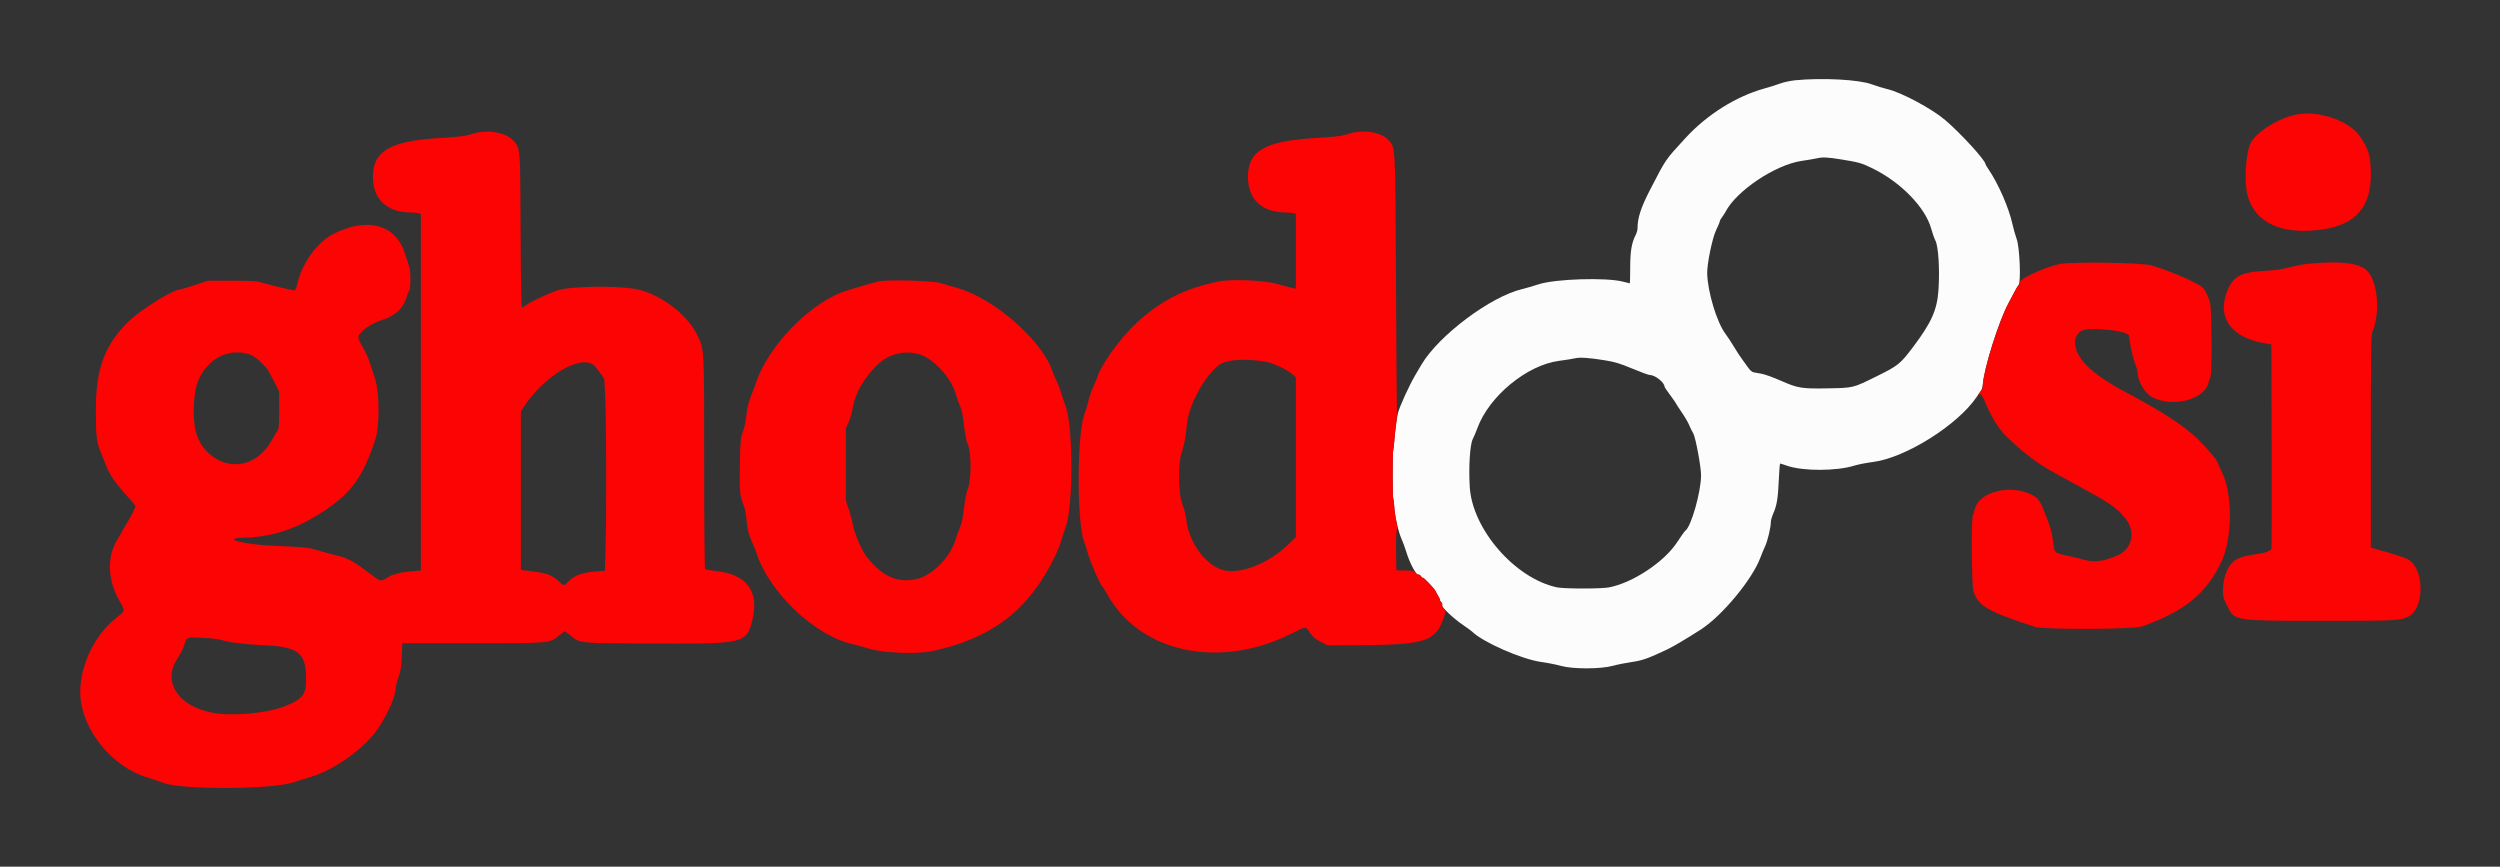 <svg id="svg" version="1.1" xmlns="http://www.w3.org/2000/svg" xmlns:xlink="http://www.w3.org/1999/xlink" width="400" height="138.667" viewBox="0, 0, 400,138.667"><rect x="0" y="0" width="400" height="138.667" fill="#333333" stroke="none"/><g id="svgg"><path id="path0" d="M287.243 12.842 C 286.507 12.914,285.457 13.137,284.910 13.338 C 284.364 13.540,283.163 13.916,282.241 14.176 C 277.714 15.450,273.104 18.352,269.679 22.083 C 266.379 25.680,266.611 25.342,264.070 30.251 C 262.527 33.232,262.000 34.850,262.000 36.612 C 262.000 36.833,261.859 37.292,261.686 37.632 C 261.058 38.867,260.833 40.243,260.833 42.847 C 260.833 44.214,260.799 45.333,260.758 45.333 C 260.717 45.333,260.248 45.217,259.716 45.075 C 257.045 44.361,248.828 44.614,246.162 45.493 C 245.299 45.777,244.140 46.115,243.588 46.244 C 238.507 47.430,230.190 53.662,227.421 58.358 C 227.240 58.665,226.805 59.404,226.454 60.000 C 225.472 61.669,223.936 65.036,223.671 66.101 C 223.476 66.881,223.159 69.313,223.076 70.656 C 223.046 71.154,222.975 71.742,222.920 71.963 C 222.786 72.499,222.791 79.630,222.926 79.849 C 222.984 79.943,223.051 80.484,223.076 81.051 C 223.134 82.420,223.744 85.128,224.239 86.213 C 224.457 86.692,224.793 87.608,224.986 88.250 C 225.482 89.905,226.515 91.916,226.869 91.919 C 227.026 91.920,227.268 92.070,227.406 92.252 C 227.543 92.434,227.658 92.520,227.661 92.443 C 227.669 92.242,229.510 94.186,229.688 94.583 C 229.770 94.767,229.985 95.160,230.165 95.458 C 230.346 95.756,230.446 96.000,230.387 96.000 C 230.329 96.000,230.413 96.145,230.574 96.323 C 230.735 96.500,230.812 96.733,230.745 96.841 C 230.585 97.100,232.576 98.980,234.104 100.013 C 234.757 100.454,235.395 100.918,235.521 101.044 C 237.220 102.740,243.477 105.489,246.618 105.919 C 247.607 106.055,249.017 106.334,249.750 106.539 C 251.664 107.076,256.103 107.067,258.083 106.523 C 258.817 106.322,260.179 106.049,261.112 105.918 C 262.766 105.684,263.718 105.345,266.767 103.902 C 267.728 103.447,270.063 102.063,272.167 100.699 C 275.574 98.492,280.369 92.698,281.656 89.233 C 281.857 88.692,282.197 87.875,282.412 87.417 C 282.818 86.552,283.333 84.376,283.333 83.528 C 283.333 83.260,283.515 82.631,283.737 82.129 C 284.295 80.867,284.489 79.665,284.613 76.708 C 284.671 75.310,284.766 74.167,284.824 74.167 C 284.881 74.167,285.363 74.320,285.895 74.506 C 288.451 75.405,293.856 75.396,296.733 74.488 C 297.292 74.312,298.650 74.049,299.750 73.906 C 304.917 73.230,313.273 67.967,316.272 63.500 C 316.487 63.179,316.787 62.745,316.939 62.536 C 317.090 62.327,317.234 61.877,317.257 61.536 C 317.435 58.913,319.811 51.376,321.365 48.502 C 321.737 47.814,322.195 46.950,322.382 46.583 C 322.569 46.217,322.832 45.787,322.966 45.629 C 323.379 45.144,323.153 39.569,322.668 38.250 C 322.465 37.700,322.163 36.626,321.995 35.864 C 321.420 33.249,319.727 29.376,318.142 27.053 C 317.881 26.670,317.667 26.306,317.667 26.243 C 317.667 25.647,313.724 21.337,311.242 19.219 C 309.087 17.380,304.222 14.777,301.962 14.254 C 301.346 14.111,300.222 13.766,299.464 13.487 C 297.401 12.726,291.594 12.420,287.243 12.842 M294.521 25.497 C 297.415 25.961,297.810 26.072,299.545 26.912 C 304.077 29.104,308.055 33.176,308.988 36.577 C 309.181 37.282,309.489 38.151,309.671 38.509 C 310.146 39.439,310.375 43.143,310.159 46.371 C 309.943 49.579,309.048 51.596,306.105 55.500 C 304.008 58.282,303.733 58.500,300.027 60.325 C 296.468 62.076,296.529 62.062,292.518 62.135 C 288.236 62.214,287.657 62.120,284.886 60.893 C 283.751 60.391,282.394 59.901,281.869 59.805 C 281.345 59.709,280.746 59.599,280.537 59.561 C 280.328 59.523,279.953 59.189,279.704 58.819 C 279.454 58.450,279.011 57.833,278.718 57.449 C 278.426 57.064,277.850 56.181,277.439 55.487 C 277.027 54.792,276.421 53.870,276.091 53.438 C 274.712 51.631,273.219 46.710,273.152 43.750 C 273.117 42.222,273.964 38.101,274.576 36.826 C 274.901 36.148,275.167 35.507,275.167 35.402 C 275.167 35.297,275.319 35.018,275.506 34.781 C 275.692 34.544,275.953 34.140,276.086 33.883 C 277.817 30.532,284.040 26.369,288.250 25.747 C 289.258 25.598,290.346 25.414,290.667 25.338 C 291.605 25.116,292.332 25.146,294.521 25.497 M256.750 57.643 C 258.380 57.908,259.201 58.156,261.188 58.984 C 262.528 59.543,263.773 60.000,263.954 60.000 C 264.833 60.000,266.333 61.203,266.333 61.907 C 266.333 61.960,266.746 62.561,267.250 63.243 C 267.754 63.924,268.167 64.519,268.167 64.565 C 268.167 64.610,268.579 65.248,269.082 65.983 C 269.585 66.719,270.124 67.642,270.279 68.035 C 270.433 68.428,270.721 69.012,270.918 69.333 C 271.285 69.933,272.176 74.720,272.170 76.061 C 272.157 78.769,270.551 84.370,269.624 84.943 C 269.532 85.000,268.961 85.808,268.354 86.739 C 266.278 89.924,261.193 93.288,257.395 93.990 C 256.130 94.224,250.255 94.217,249.133 93.980 C 242.432 92.567,235.591 84.720,235.164 77.957 C 234.961 74.744,235.189 71.121,235.650 70.235 C 235.836 69.877,236.166 69.096,236.383 68.500 C 238.237 63.409,244.300 58.410,249.441 57.736 C 250.527 57.594,251.679 57.411,252.000 57.329 C 252.752 57.138,254.249 57.237,256.750 57.643 " stroke="none" fill="#fcfcfc" fill-rule="evenodd"></path><path id="path1" d="M367.750 18.272 C 364.837 18.725,360.963 21.086,360.081 22.945 C 359.308 24.573,359.044 29.085,359.596 31.216 C 360.759 35.706,365.209 37.696,371.809 36.679 C 376.870 35.899,379.329 33.083,379.332 28.062 C 379.334 25.032,379.041 23.963,377.638 21.877 C 375.990 19.426,371.306 17.718,367.750 18.272 M76.583 21.170 C 76.125 21.252,75.412 21.439,75.000 21.587 C 74.491 21.769,72.963 21.933,70.250 22.096 C 62.405 22.568,59.667 24.169,59.667 28.282 C 59.667 31.895,61.881 33.975,65.750 33.999 C 66.208 34.002,66.752 34.050,66.958 34.105 L 67.333 34.206 67.333 62.750 L 67.333 91.294 65.875 91.407 C 64.143 91.541,62.801 91.884,62.000 92.399 C 60.864 93.128,60.992 93.170,58.500 91.261 C 56.589 89.797,55.499 89.241,53.736 88.831 C 52.919 88.641,51.688 88.309,51.000 88.093 C 49.474 87.614,48.561 87.515,44.083 87.344 C 38.994 87.151,35.053 86.096,39.132 86.020 C 43.572 85.936,47.603 84.576,51.917 81.706 C 56.319 78.777,58.115 76.242,60.093 70.167 C 60.766 68.098,60.709 62.618,59.992 60.550 C 59.712 59.743,59.338 58.598,59.160 58.005 C 58.982 57.412,58.498 56.345,58.085 55.634 C 57.671 54.923,57.333 54.199,57.333 54.026 C 57.333 53.149,59.245 51.775,61.398 51.103 C 63.322 50.503,64.676 49.140,65.107 47.369 C 65.167 47.120,65.318 46.769,65.442 46.588 C 65.744 46.146,65.742 43.382,65.439 42.545 C 65.313 42.199,65.039 41.354,64.830 40.667 C 63.387 35.930,58.828 34.648,53.333 37.433 C 50.790 38.723,48.399 42.007,47.584 45.329 C 47.321 46.404,47.253 46.522,46.937 46.451 C 46.742 46.407,46.021 46.250,45.333 46.102 C 44.646 45.954,43.371 45.627,42.500 45.375 C 40.975 44.934,40.775 44.917,37.083 44.920 L 33.250 44.923 31.117 45.628 C 29.944 46.016,28.886 46.333,28.767 46.333 C 27.671 46.333,22.473 49.576,20.560 51.452 C 16.721 55.218,15.330 58.993,15.339 65.618 C 15.346 70.103,15.433 70.761,16.283 72.750 C 16.558 73.392,16.906 74.257,17.058 74.672 C 17.529 75.964,18.608 77.479,20.625 79.682 C 21.198 80.308,21.667 80.900,21.667 80.998 C 21.667 81.254,20.758 83.018,20.080 84.078 C 19.761 84.576,19.500 85.023,19.500 85.071 C 19.500 85.119,19.165 85.703,18.755 86.371 C 17.061 89.126,17.213 92.851,19.154 96.203 C 20.029 97.715,20.021 97.763,18.736 98.750 C 15.227 101.445,12.820 106.342,12.839 110.750 C 12.864 116.466,17.764 122.666,23.645 124.421 C 24.436 124.658,25.550 125.033,26.121 125.257 C 29.034 126.395,43.546 126.331,47.000 125.165 C 47.779 124.902,48.979 124.523,49.667 124.324 C 53.505 123.210,58.467 119.636,60.531 116.499 C 62.178 113.994,63.333 111.286,63.333 109.926 C 63.333 109.731,63.528 109.012,63.765 108.327 C 64.107 107.340,64.215 106.653,64.283 105.000 L 64.370 102.917 75.560 102.917 C 88.179 102.917,87.863 102.945,89.496 101.654 L 90.354 100.976 91.230 101.651 C 92.941 102.971,92.270 102.905,104.408 102.963 C 119.067 103.035,119.440 102.948,120.360 99.282 C 121.496 94.756,119.605 92.011,114.940 91.416 C 113.854 91.278,112.897 91.123,112.815 91.072 C 112.730 91.019,112.667 83.785,112.667 74.017 C 112.667 54.982,112.723 55.928,111.429 53.357 C 109.810 50.144,105.340 46.880,101.686 46.244 C 98.343 45.662,90.988 45.805,89.095 46.488 C 87.570 47.038,85.127 48.178,84.402 48.677 C 84.010 48.946,83.612 49.167,83.516 49.167 C 83.397 49.167,83.327 45.305,83.295 36.958 C 83.242 23.174,83.285 23.658,81.980 22.353 C 80.945 21.318,78.617 20.808,76.583 21.170 M216.750 21.168 C 216.292 21.251,215.579 21.439,215.167 21.587 C 214.653 21.770,213.120 21.932,210.302 22.098 C 202.397 22.566,199.667 24.153,199.667 28.282 C 199.667 31.895,201.881 33.975,205.750 33.999 C 206.208 34.002,206.752 34.050,206.958 34.105 L 207.333 34.206 207.333 40.199 L 207.333 46.193 206.792 46.084 C 206.494 46.023,205.463 45.746,204.500 45.467 C 202.336 44.840,197.054 44.610,194.917 45.048 C 189.628 46.133,185.844 48.031,182.002 51.526 C 179.371 53.920,176.212 58.255,175.584 60.333 C 175.514 60.563,175.212 61.275,174.913 61.917 C 174.613 62.558,174.276 63.533,174.163 64.083 C 174.051 64.633,173.750 65.646,173.494 66.333 C 172.318 69.493,172.271 83.279,173.424 86.568 C 173.652 87.218,173.952 88.156,174.091 88.653 C 174.437 89.890,175.927 93.314,176.304 93.738 C 176.474 93.928,176.859 94.533,177.162 95.083 C 182.258 104.356,194.976 107.139,206.417 101.486 C 209.199 100.110,208.804 100.139,209.596 101.253 C 210.106 101.971,210.487 102.291,211.331 102.711 L 212.413 103.250 216.998 103.230 C 228.233 103.182,229.737 102.687,231.071 98.597 C 231.330 97.803,231.327 97.765,230.985 97.401 C 230.791 97.194,230.684 96.939,230.749 96.835 C 230.813 96.731,230.735 96.500,230.574 96.323 C 230.413 96.145,230.329 96.000,230.387 96.000 C 230.446 96.000,230.346 95.756,230.165 95.458 C 229.985 95.160,229.770 94.767,229.688 94.583 C 229.490 94.142,227.734 92.322,227.618 92.438 C 227.568 92.488,227.445 92.375,227.344 92.187 C 227.243 91.999,227.058 91.885,226.931 91.934 C 226.805 91.983,226.587 91.859,226.447 91.659 C 226.222 91.338,226.027 91.292,224.804 91.272 L 223.417 91.250 223.371 88.204 C 223.344 86.409,223.394 85.032,223.492 84.849 C 223.607 84.633,223.577 84.167,223.392 83.311 C 223.246 82.636,223.105 81.619,223.079 81.051 C 223.053 80.484,222.984 79.943,222.926 79.849 C 222.791 79.630,222.786 72.499,222.920 71.963 C 222.975 71.742,223.046 71.154,223.077 70.656 C 223.108 70.158,223.227 69.037,223.342 68.167 C 223.457 67.296,223.531 66.433,223.507 66.250 C 223.483 66.067,223.415 56.654,223.357 45.333 C 223.237 22.337,223.315 23.719,222.066 22.336 C 221.122 21.292,218.843 20.791,216.750 21.168 M329.583 42.237 C 327.335 42.672,323.167 44.573,323.167 45.164 C 323.167 45.338,323.093 45.526,323.003 45.582 C 322.912 45.638,322.660 46.036,322.442 46.467 C 322.224 46.897,321.740 47.814,321.366 48.502 C 319.840 51.319,317.463 58.821,317.248 61.500 C 317.223 61.821,317.194 62.134,317.184 62.196 C 317.174 62.257,316.961 62.557,316.710 62.862 C 316.459 63.167,316.386 63.312,316.549 63.184 C 316.938 62.876,317.122 63.125,317.932 65.044 C 318.638 66.720,319.905 68.728,320.839 69.652 C 322.275 71.074,324.105 72.641,325.470 73.618 C 326.983 74.700,327.552 75.034,331.917 77.403 C 337.628 80.503,338.543 81.122,340.009 82.876 C 341.762 84.974,341.216 87.795,338.855 88.843 C 336.664 89.815,335.067 90.033,333.518 89.573 C 333.037 89.430,331.955 89.166,331.113 88.986 C 328.605 88.449,328.737 88.563,328.505 86.724 C 328.395 85.852,328.167 84.751,327.997 84.278 C 326.507 80.122,326.283 79.743,324.942 79.092 C 321.588 77.467,316.708 78.706,315.993 81.365 C 315.887 81.760,315.732 82.256,315.650 82.466 C 315.389 83.133,315.466 93.626,315.739 94.525 C 316.471 96.939,318.001 97.835,325.583 100.297 C 327.051 100.773,341.395 100.711,342.750 100.222 C 349.616 97.745,352.944 95.038,355.401 89.931 C 357.164 86.266,357.252 79.175,355.578 75.707 C 355.168 74.859,354.833 74.118,354.833 74.062 C 354.833 73.706,353.095 71.644,351.586 70.208 C 349.216 67.953,346.232 66.021,339.811 62.583 C 334.491 59.735,332.000 57.220,332.000 54.698 C 332.000 53.930,332.555 53.072,333.196 52.848 C 334.824 52.281,340.663 52.978,340.668 53.740 C 340.673 54.578,341.206 57.130,341.561 58.013 C 341.802 58.616,342.001 59.254,342.001 59.430 C 342.007 60.976,343.177 62.984,344.427 63.596 C 347.731 65.212,352.628 63.952,353.340 61.302 C 353.447 60.907,353.601 60.411,353.683 60.200 C 353.934 59.562,353.867 49.393,353.607 48.417 C 353.336 47.402,352.810 46.345,352.393 45.976 C 351.516 45.201,347.088 43.291,344.250 42.463 C 342.730 42.020,331.592 41.848,329.583 42.237 M369.526 42.184 C 368.670 42.260,367.245 42.521,366.360 42.764 C 365.186 43.085,364.093 43.242,362.325 43.342 C 358.270 43.572,357.113 44.284,356.158 47.138 C 354.855 51.031,357.199 54.018,362.250 54.902 L 363.417 55.106 363.462 71.261 C 363.488 80.147,363.471 87.569,363.427 87.756 C 363.320 88.199,362.648 88.427,360.526 88.741 C 357.691 89.160,356.727 89.887,356.006 92.147 C 355.613 93.379,355.554 95.308,355.890 95.974 C 356.012 96.218,356.290 96.782,356.507 97.228 C 357.517 99.309,357.689 99.333,371.527 99.333 C 383.305 99.333,384.085 99.295,385.344 98.659 C 387.963 97.334,387.931 90.980,385.297 89.500 C 384.770 89.203,382.518 88.484,379.958 87.795 L 379.333 87.626 379.333 70.652 C 379.333 56.372,379.371 53.591,379.570 53.131 C 380.917 50.009,380.434 44.857,378.641 43.228 C 377.363 42.067,374.515 41.741,369.526 42.184 M140.720 45.007 C 140.245 45.092,139.157 45.380,138.303 45.649 C 137.449 45.917,136.304 46.262,135.760 46.416 C 129.947 48.052,122.756 55.364,120.843 61.583 C 120.730 61.950,120.503 62.550,120.338 62.917 C 119.836 64.031,119.518 65.288,119.397 66.635 C 119.333 67.340,119.094 68.442,118.865 69.083 C 118.474 70.183,118.446 70.491,118.379 74.467 C 118.305 78.849,118.346 79.231,119.089 81.167 C 119.212 81.487,119.387 82.516,119.477 83.451 C 119.607 84.799,119.761 85.422,120.219 86.451 C 120.537 87.166,120.887 88.036,120.998 88.385 C 122.988 94.663,130.193 101.583,136.230 103.015 C 136.974 103.191,138.187 103.523,138.925 103.751 C 141.300 104.485,146.578 104.710,149.083 104.184 C 158.712 102.161,164.680 97.564,168.796 89.000 C 169.171 88.221,169.606 87.133,169.763 86.583 C 169.920 86.033,170.256 85.021,170.510 84.333 C 171.731 81.026,171.724 68.246,170.500 65.000 C 170.241 64.313,169.903 63.304,169.750 62.759 C 169.597 62.214,169.263 61.351,169.007 60.842 C 168.752 60.333,168.486 59.729,168.417 59.500 C 166.966 54.729,159.246 47.862,153.417 46.158 C 152.408 45.863,151.096 45.472,150.500 45.290 C 149.269 44.913,142.370 44.714,140.720 45.007 M40.083 56.761 C 40.719 56.992,41.789 57.890,42.647 58.913 C 42.865 59.173,43.408 60.124,43.855 61.027 L 44.667 62.669 44.667 65.601 C 44.667 68.164,44.629 68.587,44.363 68.974 C 44.196 69.218,43.811 69.867,43.507 70.417 C 41.307 74.402,37.067 75.465,33.793 72.853 C 31.399 70.943,30.653 68.272,31.134 63.333 C 31.615 58.402,35.911 55.246,40.083 56.761 M147.025 56.671 C 149.302 57.303,152.174 60.401,152.908 63.016 C 153.070 63.594,153.376 64.446,153.587 64.909 C 153.853 65.490,154.053 66.446,154.233 68.000 C 154.399 69.435,154.630 70.582,154.870 71.167 C 155.430 72.532,155.430 76.801,154.870 78.167 C 154.630 78.751,154.399 79.898,154.233 81.333 C 154.054 82.872,153.852 83.847,153.592 84.417 C 153.383 84.875,153.087 85.683,152.934 86.212 C 152.107 89.065,149.335 91.955,146.798 92.606 C 143.794 93.377,141.275 92.322,138.793 89.250 C 137.922 88.171,136.732 85.487,136.477 84.023 C 136.372 83.416,136.071 82.287,135.809 81.512 L 135.333 80.104 135.333 74.322 L 135.333 68.540 135.766 67.596 C 136.004 67.076,136.307 66.018,136.441 65.243 C 136.830 62.989,138.077 60.747,140.120 58.625 C 141.990 56.685,144.508 55.972,147.025 56.671 M202.351 57.841 C 203.564 58.028,205.876 59.088,206.758 59.863 L 207.333 60.368 207.333 73.154 L 207.333 85.939 206.125 87.114 C 202.865 90.282,198.107 92.068,195.417 91.133 C 192.722 90.196,190.229 86.695,189.821 83.274 C 189.709 82.338,189.470 81.364,189.200 80.750 C 188.531 79.222,188.446 74.177,189.060 72.418 C 189.473 71.235,189.729 69.857,189.925 67.763 C 190.230 64.497,193.338 59.160,195.545 58.113 C 196.844 57.497,199.437 57.393,202.351 57.841 M95.077 58.494 C 95.286 58.690,95.735 59.254,96.074 59.748 L 96.692 60.645 96.840 63.698 C 97.015 67.293,97.046 82.519,96.890 87.696 L 96.781 91.308 95.349 91.425 C 93.221 91.598,91.986 92.031,91.067 92.924 C 90.145 93.820,90.282 93.815,89.381 92.985 C 88.377 92.059,87.521 91.716,85.660 91.493 C 84.793 91.389,83.915 91.272,83.708 91.232 L 83.333 91.160 83.333 78.493 L 83.333 65.826 83.789 65.121 C 87.023 60.115,93.042 56.582,95.077 58.494 M35.698 102.473 C 36.905 102.831,39.169 103.089,42.571 103.256 C 47.525 103.500,48.808 104.436,48.958 107.914 C 49.095 111.087,48.608 111.799,45.450 113.038 C 42.585 114.163,36.981 114.633,33.854 114.012 C 28.534 112.955,26.012 109.138,28.273 105.567 C 28.789 104.751,29.310 103.769,29.429 103.384 C 29.897 101.872,29.744 101.943,32.310 102.048 C 33.858 102.112,34.939 102.247,35.698 102.473 " stroke="none" fill="#fc0404" fill-rule="evenodd"></path></g></svg>